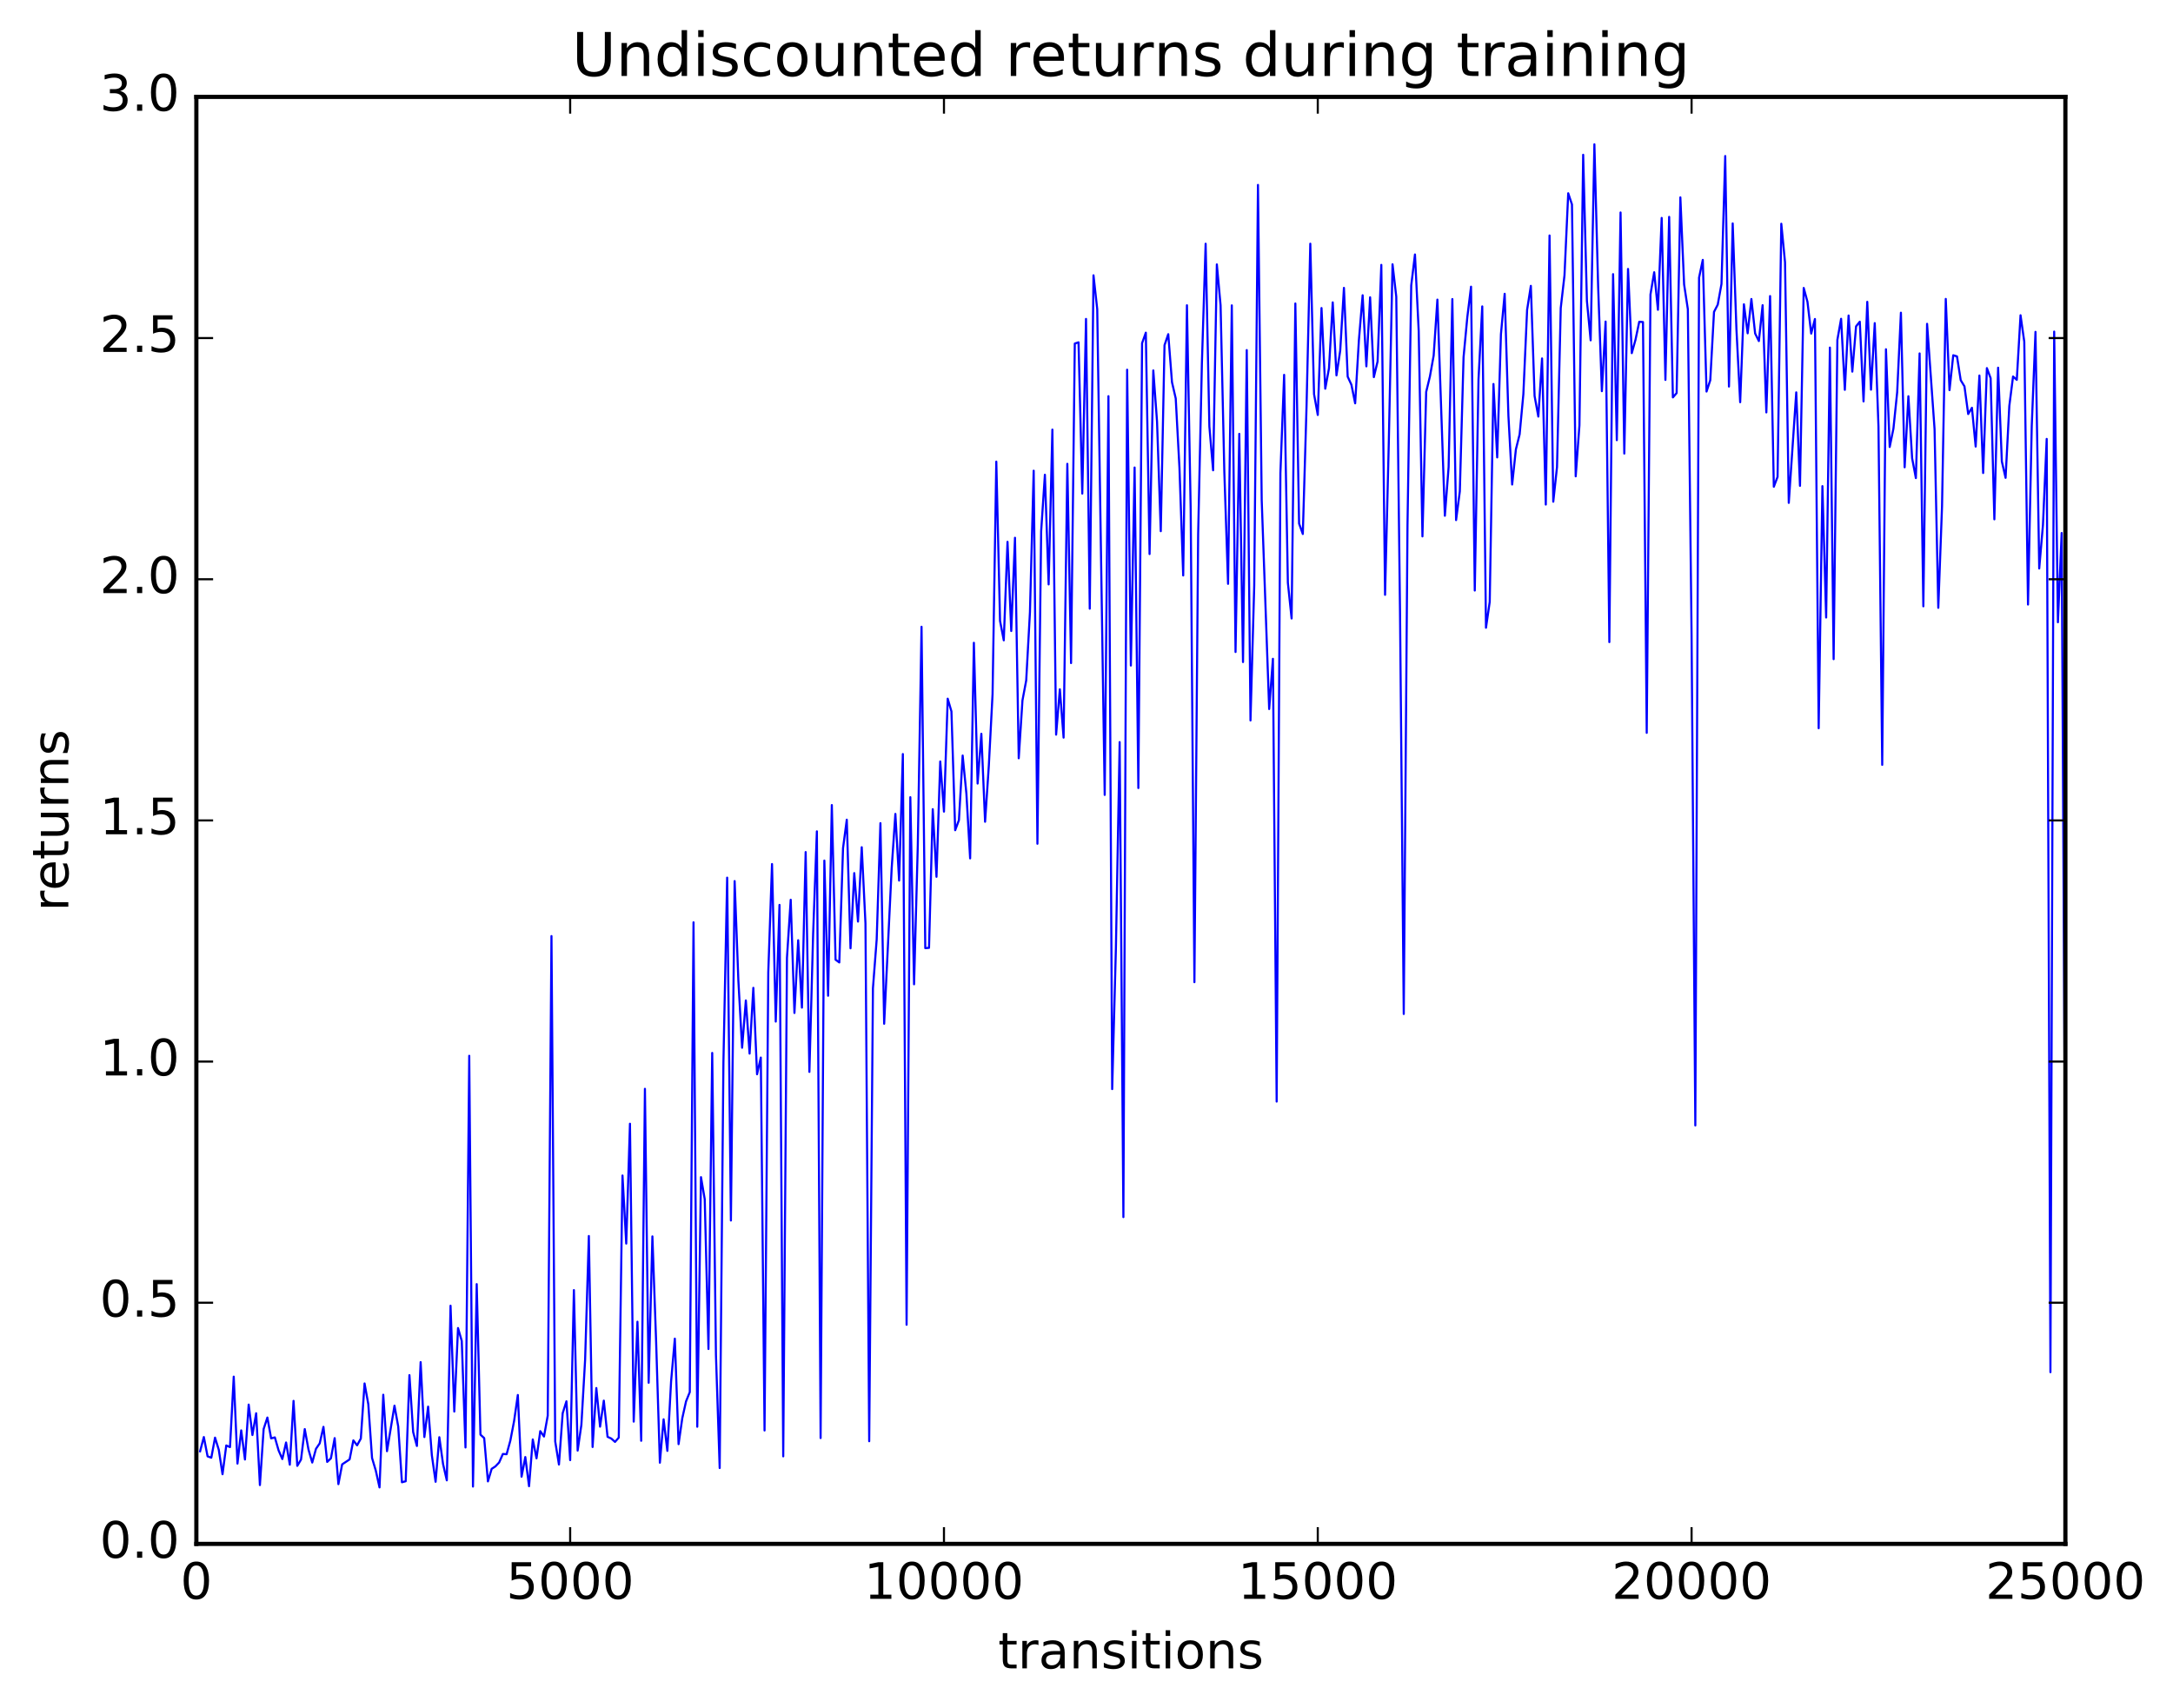 <?xml version="1.0" encoding="utf-8" standalone="no"?>
<!DOCTYPE svg PUBLIC "-//W3C//DTD SVG 1.1//EN"
  "http://www.w3.org/Graphics/SVG/1.1/DTD/svg11.dtd">
<!-- Created with matplotlib (http://matplotlib.org/) -->
<svg height="408pt" version="1.1" viewBox="0 0 519 408" width="519pt" xmlns="http://www.w3.org/2000/svg" xmlns:xlink="http://www.w3.org/1999/xlink">
 <defs>
  <style type="text/css">
*{stroke-linecap:butt;stroke-linejoin:round;stroke-miterlimit:100000;}
  </style>
 </defs>
 <g id="figure_1">
  <g id="patch_1">
   <path d="M 0 408.169 
L 519.585 408.169 
L 519.585 0 
L 0 0 
z
" style="fill:#ffffff;"/>
  </g>
  <g id="axes_1">
   <g id="patch_2">
    <path d="M 46.898 368.742 
L 493.298 368.742 
L 493.298 23.142 
L 46.898 23.142 
z
" style="fill:#ffffff;"/>
   </g>
   <g id="line2d_1">
    <path clip-path="url(#pd6bdbe5e5a)" d="M 47.79 346.627 
L 48.683 343.218 
L 49.576 347.827 
L 50.469 348.154 
L 51.361 343.358 
L 52.254 346.266 
L 53.147 352.101 
L 54.04 345.231 
L 54.933 345.619 
L 55.825 328.794 
L 56.718 349.558 
L 57.611 341.623 
L 58.504 348.583 
L 59.397 335.466 
L 60.289 342.737 
L 61.182 337.54 
L 62.075 354.691 
L 62.968 341.302 
L 63.861 338.561 
L 64.754 343.54 
L 65.646 343.304 
L 66.539 346.41 
L 67.432 348.475 
L 68.325 344.518 
L 69.218 349.824 
L 70.11 334.581 
L 71.003 350.102 
L 71.896 348.6 
L 72.789 341.319 
L 73.681 346.22 
L 74.574 349.309 
L 75.467 346.036 
L 76.36 344.721 
L 77.253 340.784 
L 78.145 349.159 
L 79.038 348.305 
L 79.931 343.478 
L 80.824 354.47 
L 81.717 349.748 
L 83.502 348.558 
L 84.395 344.014 
L 85.288 345.195 
L 86.181 343.585 
L 87.073 330.418 
L 87.966 335.378 
L 88.859 348.223 
L 89.752 351.226 
L 90.645 355.252 
L 91.537 333.118 
L 92.43 346.596 
L 94.216 335.726 
L 95.109 340.694 
L 96.001 354.022 
L 96.894 353.779 
L 97.787 328.432 
L 98.68 342.032 
L 99.573 345.353 
L 100.466 325.324 
L 101.358 343.218 
L 102.251 335.956 
L 103.144 347.571 
L 104.037 353.904 
L 104.93 343.258 
L 105.822 349.678 
L 106.715 353.565 
L 107.608 311.85 
L 108.501 337.13 
L 109.394 317.184 
L 110.286 320.263 
L 111.179 345.707 
L 112.072 252.166 
L 112.965 355.047 
L 113.858 306.693 
L 114.75 342.647 
L 115.643 343.467 
L 116.536 353.812 
L 117.429 350.817 
L 118.322 350.229 
L 119.214 349.297 
L 120.107 347.262 
L 121 347.32 
L 121.893 344.066 
L 122.785 339.404 
L 123.678 333.176 
L 124.571 352.685 
L 125.464 347.996 
L 126.357 354.964 
L 127.249 343.794 
L 128.142 348.303 
L 129.035 341.806 
L 129.928 343.094 
L 130.821 338.115 
L 131.714 223.571 
L 132.606 344.273 
L 133.499 349.784 
L 134.392 337.522 
L 135.285 334.682 
L 136.178 348.733 
L 137.07 308.119 
L 137.963 346.458 
L 138.856 340.325 
L 139.749 324.781 
L 140.642 295.202 
L 141.534 345.597 
L 142.427 331.513 
L 143.32 340.743 
L 144.213 334.521 
L 145.106 343.166 
L 145.998 343.575 
L 146.891 344.375 
L 147.784 343.364 
L 148.677 280.756 
L 149.57 297.012 
L 150.462 268.39 
L 151.355 339.536 
L 152.248 315.678 
L 153.141 344.113 
L 154.034 260.051 
L 154.926 330.251 
L 155.819 295.297 
L 156.712 320.525 
L 157.605 349.347 
L 158.498 338.985 
L 159.39 346.525 
L 160.283 329.954 
L 161.176 319.719 
L 162.069 344.916 
L 162.962 338.7 
L 163.854 334.7 
L 164.747 332.488 
L 165.64 220.286 
L 166.533 340.761 
L 167.425 281.149 
L 168.318 286.42 
L 169.211 322.188 
L 170.104 251.481 
L 170.997 323.603 
L 171.889 350.618 
L 172.782 253.67 
L 173.675 209.614 
L 174.568 291.503 
L 175.461 210.435 
L 176.353 234.22 
L 177.246 250.239 
L 178.139 238.942 
L 179.032 251.638 
L 179.925 235.934 
L 180.817 256.575 
L 181.71 252.584 
L 182.603 341.65 
L 183.496 232.232 
L 184.389 206.365 
L 185.281 243.994 
L 186.174 216.123 
L 187.067 347.83 
L 187.96 228.757 
L 188.853 214.893 
L 189.745 241.933 
L 190.638 224.564 
L 191.531 240.658 
L 192.424 203.506 
L 193.317 256.008 
L 194.209 223.054 
L 195.102 198.555 
L 195.995 343.46 
L 196.888 205.538 
L 197.781 237.823 
L 198.673 192.277 
L 199.566 229.212 
L 200.459 229.87 
L 201.352 202.56 
L 202.245 195.772 
L 203.137 226.488 
L 204.03 208.529 
L 204.923 220.108 
L 205.816 202.347 
L 206.709 220.563 
L 207.601 344.219 
L 208.494 236.033 
L 209.387 224.379 
L 210.28 196.599 
L 211.173 244.51 
L 212.958 207.553 
L 213.851 194.391 
L 214.744 210.309 
L 215.637 180.092 
L 216.53 316.404 
L 217.422 190.398 
L 218.315 235.087 
L 219.208 201.826 
L 220.101 149.693 
L 220.994 226.451 
L 221.886 226.382 
L 222.779 193.262 
L 223.672 209.412 
L 224.565 181.867 
L 225.458 193.844 
L 226.35 166.869 
L 227.243 169.912 
L 228.136 198.286 
L 229.029 195.882 
L 229.922 180.448 
L 230.814 189.534 
L 231.707 205.013 
L 232.6 153.521 
L 233.493 187.14 
L 234.386 175.252 
L 235.278 196.266 
L 236.171 182.868 
L 237.064 165.796 
L 237.957 110.254 
L 238.85 148.3 
L 239.742 152.937 
L 240.635 129.409 
L 241.528 150.704 
L 242.421 128.438 
L 243.314 181.1 
L 244.206 167.276 
L 245.099 162.519 
L 245.992 146.245 
L 246.885 112.422 
L 247.778 201.517 
L 248.67 126.892 
L 249.563 113.389 
L 250.456 139.573 
L 251.349 102.604 
L 252.242 175.462 
L 253.134 164.628 
L 254.027 176.171 
L 254.92 110.78 
L 255.813 158.369 
L 256.705 82.053 
L 257.598 81.757 
L 258.491 117.887 
L 259.384 76.171 
L 260.277 145.376 
L 261.17 65.755 
L 262.062 73.836 
L 263.848 189.853 
L 264.741 94.624 
L 265.634 260.116 
L 266.526 226.305 
L 267.419 177.238 
L 268.312 290.689 
L 269.205 88.298 
L 270.098 158.954 
L 270.99 111.659 
L 271.883 188.212 
L 272.776 81.962 
L 273.669 79.454 
L 274.562 132.326 
L 275.454 88.471 
L 276.347 100.681 
L 277.24 126.864 
L 278.133 82.442 
L 279.026 79.816 
L 279.918 91.283 
L 280.811 95.161 
L 281.704 111.761 
L 282.597 137.446 
L 283.49 72.91 
L 284.382 121.56 
L 285.275 234.583 
L 286.168 127.557 
L 287.061 86.752 
L 287.954 58.214 
L 288.846 101.855 
L 289.739 112.323 
L 290.632 63.149 
L 291.525 72.918 
L 292.418 112.651 
L 293.31 139.438 
L 294.203 72.932 
L 295.096 155.717 
L 295.989 103.621 
L 296.882 158.122 
L 297.774 83.612 
L 298.667 172.071 
L 299.56 139.848 
L 300.453 44.165 
L 301.346 119.437 
L 303.131 169.344 
L 304.024 157.345 
L 304.917 263.098 
L 305.81 113.03 
L 306.702 89.527 
L 307.595 139.177 
L 308.488 147.712 
L 309.381 72.484 
L 310.274 125.047 
L 311.166 127.535 
L 312.059 96.853 
L 312.952 58.205 
L 313.845 94.134 
L 314.738 99.109 
L 315.63 73.569 
L 316.523 92.835 
L 317.416 87.966 
L 318.309 72.221 
L 319.202 89.656 
L 320.094 83.767 
L 320.987 68.754 
L 321.88 89.953 
L 322.773 91.896 
L 323.666 96.33 
L 324.558 81.253 
L 325.451 70.516 
L 326.344 87.497 
L 327.237 71.006 
L 328.13 90.072 
L 329.022 86.334 
L 329.915 63.265 
L 330.808 142.064 
L 331.701 105.65 
L 332.594 63.121 
L 333.486 70.858 
L 334.379 146.022 
L 335.272 242.177 
L 336.165 125.471 
L 337.058 68.175 
L 337.95 60.777 
L 338.843 79.035 
L 339.736 128.11 
L 340.629 93.606 
L 341.522 89.906 
L 342.414 84.939 
L 343.307 71.558 
L 345.093 123.181 
L 345.986 111.563 
L 346.878 71.426 
L 347.771 124.216 
L 348.664 117.351 
L 349.557 85.304 
L 350.45 75.792 
L 351.342 68.471 
L 352.235 141.038 
L 353.128 90.59 
L 354.021 73.179 
L 354.913 149.928 
L 355.806 143.741 
L 356.699 91.711 
L 357.592 109.247 
L 358.485 79.805 
L 359.377 70.169 
L 360.27 99.312 
L 361.163 115.717 
L 362.056 107.324 
L 362.949 103.737 
L 363.841 94.138 
L 364.734 74.011 
L 365.627 68.273 
L 366.52 94.571 
L 367.413 99.492 
L 368.305 85.608 
L 369.198 120.504 
L 370.091 56.243 
L 370.984 119.827 
L 371.877 111.536 
L 372.769 73.563 
L 373.662 65.774 
L 374.555 46.159 
L 375.448 48.83 
L 376.341 113.766 
L 377.233 101.569 
L 378.126 36.968 
L 379.019 71.879 
L 379.912 81.28 
L 380.805 34.465 
L 381.697 68.319 
L 382.59 93.425 
L 383.483 76.8 
L 384.376 153.356 
L 385.269 65.48 
L 386.161 105.127 
L 387.054 50.748 
L 387.947 108.327 
L 388.84 64.235 
L 389.733 84.344 
L 390.625 81.133 
L 391.518 76.847 
L 392.411 76.918 
L 393.304 175.026 
L 394.197 70.349 
L 395.089 65.023 
L 395.982 73.992 
L 396.875 52.048 
L 397.768 90.736 
L 398.661 51.798 
L 399.553 94.911 
L 400.446 93.878 
L 401.339 47.14 
L 402.232 67.928 
L 403.125 73.851 
L 404.017 151.681 
L 404.91 268.797 
L 405.803 66.313 
L 406.696 62.067 
L 407.589 93.514 
L 408.481 90.808 
L 409.374 74.493 
L 410.267 72.761 
L 411.16 67.829 
L 412.053 37.267 
L 412.945 92.323 
L 413.838 53.359 
L 414.731 78.622 
L 415.624 96.063 
L 416.517 72.676 
L 417.409 79.604 
L 418.302 71.413 
L 419.195 79.645 
L 420.088 81.457 
L 420.981 72.892 
L 421.873 98.497 
L 422.766 70.713 
L 423.659 116.253 
L 424.552 113.897 
L 425.445 53.44 
L 426.337 62.643 
L 427.23 120.102 
L 429.016 93.71 
L 429.909 116.038 
L 430.801 68.772 
L 431.694 72.071 
L 432.587 79.672 
L 433.48 76.187 
L 434.373 173.928 
L 435.265 116.104 
L 436.158 147.481 
L 437.051 83.014 
L 437.944 157.429 
L 438.837 81.181 
L 439.729 76.139 
L 440.622 93.105 
L 441.515 75.357 
L 442.408 88.758 
L 443.301 77.948 
L 444.193 76.834 
L 445.086 95.874 
L 445.979 72.086 
L 446.872 93.07 
L 447.765 77.175 
L 448.658 101.943 
L 449.55 182.674 
L 450.443 83.416 
L 451.336 106.757 
L 452.229 102.359 
L 453.122 93.688 
L 454.014 74.684 
L 454.907 111.607 
L 455.8 94.637 
L 456.693 109.456 
L 457.586 114.183 
L 458.478 84.411 
L 459.371 144.81 
L 460.264 77.343 
L 462.05 102.479 
L 462.942 145.17 
L 463.835 120.955 
L 464.728 71.393 
L 465.621 93.185 
L 466.514 84.848 
L 467.406 85.117 
L 468.299 90.809 
L 469.192 92.274 
L 470.085 98.887 
L 470.978 97.389 
L 471.87 106.657 
L 472.763 89.69 
L 473.656 112.972 
L 474.549 87.918 
L 475.442 90.324 
L 476.334 124.031 
L 477.227 87.82 
L 478.12 110.206 
L 479.013 114.12 
L 479.906 96.944 
L 480.798 89.921 
L 481.691 90.721 
L 482.584 75.293 
L 483.477 81.612 
L 484.37 144.383 
L 485.262 101.789 
L 486.155 79.263 
L 487.048 135.778 
L 487.941 125.377 
L 488.834 104.827 
L 489.726 327.731 
L 490.619 79.202 
L 491.512 148.618 
L 492.405 127.301 
L 493.298 289.53 
L 493.298 289.53 
" style="fill:none;stroke:#0000ff;stroke-linecap:square;stroke-width:0.5;"/>
   </g>
   <g id="line2d_2">
    <path clip-path="url(#pd6bdbe5e5a)" d="M 493.298 368.742 
L 493.298 23.142 
" style="fill:none;stroke:#008000;stroke-dasharray:1,3;stroke-dashoffset:0.0;stroke-width:0.5;"/>
   </g>
   <g id="patch_3">
    <path d="M 46.898 368.742 
L 46.898 23.142 
" style="fill:none;stroke:#000000;stroke-linecap:square;stroke-linejoin:miter;"/>
   </g>
   <g id="patch_4">
    <path d="M 46.898 368.742 
L 493.298 368.742 
" style="fill:none;stroke:#000000;stroke-linecap:square;stroke-linejoin:miter;"/>
   </g>
   <g id="patch_5">
    <path d="M 493.298 368.742 
L 493.298 23.142 
" style="fill:none;stroke:#000000;stroke-linecap:square;stroke-linejoin:miter;"/>
   </g>
   <g id="patch_6">
    <path d="M 46.898 23.142 
L 493.298 23.142 
" style="fill:none;stroke:#000000;stroke-linecap:square;stroke-linejoin:miter;"/>
   </g>
   <g id="matplotlib.axis_1">
    <g id="xtick_1">
     <g id="line2d_3">
      <defs>
       <path d="M 0 0 
L 0 -4 
" id="m6033187cb8" style="stroke:#000000;stroke-width:0.5;"/>
      </defs>
      <g>
       <use style="stroke:#000000;stroke-width:0.5;" x="46.898" xlink:href="#m6033187cb8" y="368.742"/>
      </g>
     </g>
     <g id="line2d_4">
      <defs>
       <path d="M 0 0 
L 0 4 
" id="m781b84dacc" style="stroke:#000000;stroke-width:0.5;"/>
      </defs>
      <g>
       <use style="stroke:#000000;stroke-width:0.5;" x="46.898" xlink:href="#m781b84dacc" y="23.142"/>
      </g>
     </g>
     <g id="text_1">
      <!-- 0 -->
      <defs>
       <path d="M 31.781 66.406 
Q 24.172 66.406 20.328 58.906 
Q 16.5 51.422 16.5 36.375 
Q 16.5 21.391 20.328 13.891 
Q 24.172 6.391 31.781 6.391 
Q 39.453 6.391 43.281 13.891 
Q 47.125 21.391 47.125 36.375 
Q 47.125 51.422 43.281 58.906 
Q 39.453 66.406 31.781 66.406 
M 31.781 74.219 
Q 44.047 74.219 50.516 64.516 
Q 56.984 54.828 56.984 36.375 
Q 56.984 17.969 50.516 8.266 
Q 44.047 -1.422 31.781 -1.422 
Q 19.531 -1.422 13.062 8.266 
Q 6.594 17.969 6.594 36.375 
Q 6.594 54.828 13.062 64.516 
Q 19.531 74.219 31.781 74.219 
" id="BitstreamVeraSans-Roman-30"/>
      </defs>
      <g transform="translate(43.08 381.86)scale(0.12 -0.12)">
       <use xlink:href="#BitstreamVeraSans-Roman-30"/>
      </g>
     </g>
    </g>
    <g id="xtick_2">
     <g id="line2d_5">
      <g>
       <use style="stroke:#000000;stroke-width:0.5;" x="136.178" xlink:href="#m6033187cb8" y="368.742"/>
      </g>
     </g>
     <g id="line2d_6">
      <g>
       <use style="stroke:#000000;stroke-width:0.5;" x="136.178" xlink:href="#m781b84dacc" y="23.142"/>
      </g>
     </g>
     <g id="text_2">
      <!-- 5000 -->
      <defs>
       <path d="M 10.797 72.906 
L 49.516 72.906 
L 49.516 64.594 
L 19.828 64.594 
L 19.828 46.734 
Q 21.969 47.469 24.109 47.828 
Q 26.266 48.188 28.422 48.188 
Q 40.625 48.188 47.75 41.5 
Q 54.891 34.812 54.891 23.391 
Q 54.891 11.625 47.562 5.094 
Q 40.234 -1.422 26.906 -1.422 
Q 22.312 -1.422 17.547 -0.641 
Q 12.797 0.141 7.719 1.703 
L 7.719 11.625 
Q 12.109 9.234 16.797 8.062 
Q 21.484 6.891 26.703 6.891 
Q 35.156 6.891 40.078 11.328 
Q 45.016 15.766 45.016 23.391 
Q 45.016 31 40.078 35.438 
Q 35.156 39.891 26.703 39.891 
Q 22.75 39.891 18.812 39.016 
Q 14.891 38.141 10.797 36.281 
z
" id="BitstreamVeraSans-Roman-35"/>
      </defs>
      <g transform="translate(120.907 381.86)scale(0.12 -0.12)">
       <use xlink:href="#BitstreamVeraSans-Roman-35"/>
       <use x="63.623" xlink:href="#BitstreamVeraSans-Roman-30"/>
       <use x="127.246" xlink:href="#BitstreamVeraSans-Roman-30"/>
       <use x="190.869" xlink:href="#BitstreamVeraSans-Roman-30"/>
      </g>
     </g>
    </g>
    <g id="xtick_3">
     <g id="line2d_7">
      <g>
       <use style="stroke:#000000;stroke-width:0.5;" x="225.458" xlink:href="#m6033187cb8" y="368.742"/>
      </g>
     </g>
     <g id="line2d_8">
      <g>
       <use style="stroke:#000000;stroke-width:0.5;" x="225.458" xlink:href="#m781b84dacc" y="23.142"/>
      </g>
     </g>
     <g id="text_3">
      <!-- 10000 -->
      <defs>
       <path d="M 12.406 8.297 
L 28.516 8.297 
L 28.516 63.922 
L 10.984 60.406 
L 10.984 69.391 
L 28.422 72.906 
L 38.281 72.906 
L 38.281 8.297 
L 54.391 8.297 
L 54.391 0 
L 12.406 0 
z
" id="BitstreamVeraSans-Roman-31"/>
      </defs>
      <g transform="translate(206.37 381.86)scale(0.12 -0.12)">
       <use xlink:href="#BitstreamVeraSans-Roman-31"/>
       <use x="63.623" xlink:href="#BitstreamVeraSans-Roman-30"/>
       <use x="127.246" xlink:href="#BitstreamVeraSans-Roman-30"/>
       <use x="190.869" xlink:href="#BitstreamVeraSans-Roman-30"/>
       <use x="254.492" xlink:href="#BitstreamVeraSans-Roman-30"/>
      </g>
     </g>
    </g>
    <g id="xtick_4">
     <g id="line2d_9">
      <g>
       <use style="stroke:#000000;stroke-width:0.5;" x="314.738" xlink:href="#m6033187cb8" y="368.742"/>
      </g>
     </g>
     <g id="line2d_10">
      <g>
       <use style="stroke:#000000;stroke-width:0.5;" x="314.738" xlink:href="#m781b84dacc" y="23.142"/>
      </g>
     </g>
     <g id="text_4">
      <!-- 15000 -->
      <g transform="translate(295.65 381.86)scale(0.12 -0.12)">
       <use xlink:href="#BitstreamVeraSans-Roman-31"/>
       <use x="63.623" xlink:href="#BitstreamVeraSans-Roman-35"/>
       <use x="127.246" xlink:href="#BitstreamVeraSans-Roman-30"/>
       <use x="190.869" xlink:href="#BitstreamVeraSans-Roman-30"/>
       <use x="254.492" xlink:href="#BitstreamVeraSans-Roman-30"/>
      </g>
     </g>
    </g>
    <g id="xtick_5">
     <g id="line2d_11">
      <g>
       <use style="stroke:#000000;stroke-width:0.5;" x="404.017" xlink:href="#m6033187cb8" y="368.742"/>
      </g>
     </g>
     <g id="line2d_12">
      <g>
       <use style="stroke:#000000;stroke-width:0.5;" x="404.017" xlink:href="#m781b84dacc" y="23.142"/>
      </g>
     </g>
     <g id="text_5">
      <!-- 20000 -->
      <defs>
       <path d="M 19.188 8.297 
L 53.609 8.297 
L 53.609 0 
L 7.328 0 
L 7.328 8.297 
Q 12.938 14.109 22.625 23.891 
Q 32.328 33.688 34.812 36.531 
Q 39.547 41.844 41.422 45.531 
Q 43.312 49.219 43.312 52.781 
Q 43.312 58.594 39.234 62.25 
Q 35.156 65.922 28.609 65.922 
Q 23.969 65.922 18.812 64.312 
Q 13.672 62.703 7.812 59.422 
L 7.812 69.391 
Q 13.766 71.781 18.938 73 
Q 24.125 74.219 28.422 74.219 
Q 39.75 74.219 46.484 68.547 
Q 53.219 62.891 53.219 53.422 
Q 53.219 48.922 51.531 44.891 
Q 49.859 40.875 45.406 35.406 
Q 44.188 33.984 37.641 27.219 
Q 31.109 20.453 19.188 8.297 
" id="BitstreamVeraSans-Roman-32"/>
      </defs>
      <g transform="translate(384.93 381.86)scale(0.12 -0.12)">
       <use xlink:href="#BitstreamVeraSans-Roman-32"/>
       <use x="63.623" xlink:href="#BitstreamVeraSans-Roman-30"/>
       <use x="127.246" xlink:href="#BitstreamVeraSans-Roman-30"/>
       <use x="190.869" xlink:href="#BitstreamVeraSans-Roman-30"/>
       <use x="254.492" xlink:href="#BitstreamVeraSans-Roman-30"/>
      </g>
     </g>
    </g>
    <g id="xtick_6">
     <g id="line2d_13">
      <g>
       <use style="stroke:#000000;stroke-width:0.5;" x="493.298" xlink:href="#m6033187cb8" y="368.742"/>
      </g>
     </g>
     <g id="line2d_14">
      <g>
       <use style="stroke:#000000;stroke-width:0.5;" x="493.298" xlink:href="#m781b84dacc" y="23.142"/>
      </g>
     </g>
     <g id="text_6">
      <!-- 25000 -->
      <g transform="translate(474.21 381.86)scale(0.12 -0.12)">
       <use xlink:href="#BitstreamVeraSans-Roman-32"/>
       <use x="63.623" xlink:href="#BitstreamVeraSans-Roman-35"/>
       <use x="127.246" xlink:href="#BitstreamVeraSans-Roman-30"/>
       <use x="190.869" xlink:href="#BitstreamVeraSans-Roman-30"/>
       <use x="254.492" xlink:href="#BitstreamVeraSans-Roman-30"/>
      </g>
     </g>
    </g>
    <g id="text_7">
     <!-- transitions -->
     <defs>
      <path d="M 54.891 33.016 
L 54.891 0 
L 45.906 0 
L 45.906 32.719 
Q 45.906 40.484 42.875 44.328 
Q 39.844 48.188 33.797 48.188 
Q 26.516 48.188 22.312 43.547 
Q 18.109 38.922 18.109 30.906 
L 18.109 0 
L 9.078 0 
L 9.078 54.688 
L 18.109 54.688 
L 18.109 46.188 
Q 21.344 51.125 25.703 53.562 
Q 30.078 56 35.797 56 
Q 45.219 56 50.047 50.172 
Q 54.891 44.344 54.891 33.016 
" id="BitstreamVeraSans-Roman-6e"/>
      <path d="M 44.281 53.078 
L 44.281 44.578 
Q 40.484 46.531 36.375 47.5 
Q 32.281 48.484 27.875 48.484 
Q 21.188 48.484 17.844 46.438 
Q 14.5 44.391 14.5 40.281 
Q 14.5 37.156 16.891 35.375 
Q 19.281 33.594 26.516 31.984 
L 29.594 31.297 
Q 39.156 29.25 43.188 25.516 
Q 47.219 21.781 47.219 15.094 
Q 47.219 7.469 41.188 3.016 
Q 35.156 -1.422 24.609 -1.422 
Q 20.219 -1.422 15.453 -0.562 
Q 10.688 0.297 5.422 2 
L 5.422 11.281 
Q 10.406 8.688 15.234 7.391 
Q 20.062 6.109 24.812 6.109 
Q 31.156 6.109 34.562 8.281 
Q 37.984 10.453 37.984 14.406 
Q 37.984 18.062 35.516 20.016 
Q 33.062 21.969 24.703 23.781 
L 21.578 24.516 
Q 13.234 26.266 9.516 29.906 
Q 5.812 33.547 5.812 39.891 
Q 5.812 47.609 11.281 51.797 
Q 16.75 56 26.812 56 
Q 31.781 56 36.172 55.266 
Q 40.578 54.547 44.281 53.078 
" id="BitstreamVeraSans-Roman-73"/>
      <path d="M 9.422 54.688 
L 18.406 54.688 
L 18.406 0 
L 9.422 0 
z
M 9.422 75.984 
L 18.406 75.984 
L 18.406 64.594 
L 9.422 64.594 
z
" id="BitstreamVeraSans-Roman-69"/>
      <path d="M 18.312 70.219 
L 18.312 54.688 
L 36.812 54.688 
L 36.812 47.703 
L 18.312 47.703 
L 18.312 18.016 
Q 18.312 11.328 20.141 9.422 
Q 21.969 7.516 27.594 7.516 
L 36.812 7.516 
L 36.812 0 
L 27.594 0 
Q 17.188 0 13.234 3.875 
Q 9.281 7.766 9.281 18.016 
L 9.281 47.703 
L 2.688 47.703 
L 2.688 54.688 
L 9.281 54.688 
L 9.281 70.219 
z
" id="BitstreamVeraSans-Roman-74"/>
      <path d="M 41.109 46.297 
Q 39.594 47.172 37.812 47.578 
Q 36.031 48 33.891 48 
Q 26.266 48 22.188 43.047 
Q 18.109 38.094 18.109 28.812 
L 18.109 0 
L 9.078 0 
L 9.078 54.688 
L 18.109 54.688 
L 18.109 46.188 
Q 20.953 51.172 25.484 53.578 
Q 30.031 56 36.531 56 
Q 37.453 56 38.578 55.875 
Q 39.703 55.766 41.062 55.516 
z
" id="BitstreamVeraSans-Roman-72"/>
      <path d="M 30.609 48.391 
Q 23.391 48.391 19.188 42.75 
Q 14.984 37.109 14.984 27.297 
Q 14.984 17.484 19.156 11.844 
Q 23.344 6.203 30.609 6.203 
Q 37.797 6.203 41.984 11.859 
Q 46.188 17.531 46.188 27.297 
Q 46.188 37.016 41.984 42.703 
Q 37.797 48.391 30.609 48.391 
M 30.609 56 
Q 42.328 56 49.016 48.375 
Q 55.719 40.766 55.719 27.297 
Q 55.719 13.875 49.016 6.219 
Q 42.328 -1.422 30.609 -1.422 
Q 18.844 -1.422 12.172 6.219 
Q 5.516 13.875 5.516 27.297 
Q 5.516 40.766 12.172 48.375 
Q 18.844 56 30.609 56 
" id="BitstreamVeraSans-Roman-6f"/>
      <path d="M 34.281 27.484 
Q 23.391 27.484 19.188 25 
Q 14.984 22.516 14.984 16.5 
Q 14.984 11.719 18.141 8.906 
Q 21.297 6.109 26.703 6.109 
Q 34.188 6.109 38.703 11.406 
Q 43.219 16.703 43.219 25.484 
L 43.219 27.484 
z
M 52.203 31.203 
L 52.203 0 
L 43.219 0 
L 43.219 8.297 
Q 40.141 3.328 35.547 0.953 
Q 30.953 -1.422 24.312 -1.422 
Q 15.922 -1.422 10.953 3.297 
Q 6 8.016 6 15.922 
Q 6 25.141 12.172 29.828 
Q 18.359 34.516 30.609 34.516 
L 43.219 34.516 
L 43.219 35.406 
Q 43.219 41.609 39.141 45 
Q 35.062 48.391 27.688 48.391 
Q 23 48.391 18.547 47.266 
Q 14.109 46.141 10.016 43.891 
L 10.016 52.203 
Q 14.938 54.109 19.578 55.047 
Q 24.219 56 28.609 56 
Q 40.484 56 46.344 49.844 
Q 52.203 43.703 52.203 31.203 
" id="BitstreamVeraSans-Roman-61"/>
     </defs>
     <g transform="translate(238.388 398.474)scale(0.12 -0.12)">
      <use xlink:href="#BitstreamVeraSans-Roman-74"/>
      <use x="39.209" xlink:href="#BitstreamVeraSans-Roman-72"/>
      <use x="80.322" xlink:href="#BitstreamVeraSans-Roman-61"/>
      <use x="141.602" xlink:href="#BitstreamVeraSans-Roman-6e"/>
      <use x="204.98" xlink:href="#BitstreamVeraSans-Roman-73"/>
      <use x="257.08" xlink:href="#BitstreamVeraSans-Roman-69"/>
      <use x="284.863" xlink:href="#BitstreamVeraSans-Roman-74"/>
      <use x="324.072" xlink:href="#BitstreamVeraSans-Roman-69"/>
      <use x="351.855" xlink:href="#BitstreamVeraSans-Roman-6f"/>
      <use x="413.037" xlink:href="#BitstreamVeraSans-Roman-6e"/>
      <use x="476.416" xlink:href="#BitstreamVeraSans-Roman-73"/>
     </g>
    </g>
   </g>
   <g id="matplotlib.axis_2">
    <g id="ytick_1">
     <g id="line2d_15">
      <defs>
       <path d="M 0 0 
L 4 0 
" id="m0b824d6e6c" style="stroke:#000000;stroke-width:0.5;"/>
      </defs>
      <g>
       <use style="stroke:#000000;stroke-width:0.5;" x="46.898" xlink:href="#m0b824d6e6c" y="368.742"/>
      </g>
     </g>
     <g id="line2d_16">
      <defs>
       <path d="M 0 0 
L -4 0 
" id="me711187467" style="stroke:#000000;stroke-width:0.5;"/>
      </defs>
      <g>
       <use style="stroke:#000000;stroke-width:0.5;" x="493.298" xlink:href="#me711187467" y="368.742"/>
      </g>
     </g>
     <g id="text_8">
      <!-- 0.0 -->
      <defs>
       <path d="M 10.688 12.406 
L 21 12.406 
L 21 0 
L 10.688 0 
z
" id="BitstreamVeraSans-Roman-2e"/>
      </defs>
      <g transform="translate(23.814 372.053)scale(0.12 -0.12)">
       <use xlink:href="#BitstreamVeraSans-Roman-30"/>
       <use x="63.623" xlink:href="#BitstreamVeraSans-Roman-2e"/>
       <use x="95.41" xlink:href="#BitstreamVeraSans-Roman-30"/>
      </g>
     </g>
    </g>
    <g id="ytick_2">
     <g id="line2d_17">
      <g>
       <use style="stroke:#000000;stroke-width:0.5;" x="46.898" xlink:href="#m0b824d6e6c" y="311.142"/>
      </g>
     </g>
     <g id="line2d_18">
      <g>
       <use style="stroke:#000000;stroke-width:0.5;" x="493.298" xlink:href="#me711187467" y="311.142"/>
      </g>
     </g>
     <g id="text_9">
      <!-- 0.5 -->
      <g transform="translate(23.814 314.453)scale(0.12 -0.12)">
       <use xlink:href="#BitstreamVeraSans-Roman-30"/>
       <use x="63.623" xlink:href="#BitstreamVeraSans-Roman-2e"/>
       <use x="95.41" xlink:href="#BitstreamVeraSans-Roman-35"/>
      </g>
     </g>
    </g>
    <g id="ytick_3">
     <g id="line2d_19">
      <g>
       <use style="stroke:#000000;stroke-width:0.5;" x="46.898" xlink:href="#m0b824d6e6c" y="253.542"/>
      </g>
     </g>
     <g id="line2d_20">
      <g>
       <use style="stroke:#000000;stroke-width:0.5;" x="493.298" xlink:href="#me711187467" y="253.542"/>
      </g>
     </g>
     <g id="text_10">
      <!-- 1.0 -->
      <g transform="translate(23.814 256.853)scale(0.12 -0.12)">
       <use xlink:href="#BitstreamVeraSans-Roman-31"/>
       <use x="63.623" xlink:href="#BitstreamVeraSans-Roman-2e"/>
       <use x="95.41" xlink:href="#BitstreamVeraSans-Roman-30"/>
      </g>
     </g>
    </g>
    <g id="ytick_4">
     <g id="line2d_21">
      <g>
       <use style="stroke:#000000;stroke-width:0.5;" x="46.898" xlink:href="#m0b824d6e6c" y="195.942"/>
      </g>
     </g>
     <g id="line2d_22">
      <g>
       <use style="stroke:#000000;stroke-width:0.5;" x="493.298" xlink:href="#me711187467" y="195.942"/>
      </g>
     </g>
     <g id="text_11">
      <!-- 1.5 -->
      <g transform="translate(23.814 199.253)scale(0.12 -0.12)">
       <use xlink:href="#BitstreamVeraSans-Roman-31"/>
       <use x="63.623" xlink:href="#BitstreamVeraSans-Roman-2e"/>
       <use x="95.41" xlink:href="#BitstreamVeraSans-Roman-35"/>
      </g>
     </g>
    </g>
    <g id="ytick_5">
     <g id="line2d_23">
      <g>
       <use style="stroke:#000000;stroke-width:0.5;" x="46.898" xlink:href="#m0b824d6e6c" y="138.342"/>
      </g>
     </g>
     <g id="line2d_24">
      <g>
       <use style="stroke:#000000;stroke-width:0.5;" x="493.298" xlink:href="#me711187467" y="138.342"/>
      </g>
     </g>
     <g id="text_12">
      <!-- 2.0 -->
      <g transform="translate(23.814 141.653)scale(0.12 -0.12)">
       <use xlink:href="#BitstreamVeraSans-Roman-32"/>
       <use x="63.623" xlink:href="#BitstreamVeraSans-Roman-2e"/>
       <use x="95.41" xlink:href="#BitstreamVeraSans-Roman-30"/>
      </g>
     </g>
    </g>
    <g id="ytick_6">
     <g id="line2d_25">
      <g>
       <use style="stroke:#000000;stroke-width:0.5;" x="46.898" xlink:href="#m0b824d6e6c" y="80.742"/>
      </g>
     </g>
     <g id="line2d_26">
      <g>
       <use style="stroke:#000000;stroke-width:0.5;" x="493.298" xlink:href="#me711187467" y="80.742"/>
      </g>
     </g>
     <g id="text_13">
      <!-- 2.5 -->
      <g transform="translate(23.814 84.053)scale(0.12 -0.12)">
       <use xlink:href="#BitstreamVeraSans-Roman-32"/>
       <use x="63.623" xlink:href="#BitstreamVeraSans-Roman-2e"/>
       <use x="95.41" xlink:href="#BitstreamVeraSans-Roman-35"/>
      </g>
     </g>
    </g>
    <g id="ytick_7">
     <g id="line2d_27">
      <g>
       <use style="stroke:#000000;stroke-width:0.5;" x="46.898" xlink:href="#m0b824d6e6c" y="23.142"/>
      </g>
     </g>
     <g id="line2d_28">
      <g>
       <use style="stroke:#000000;stroke-width:0.5;" x="493.298" xlink:href="#me711187467" y="23.142"/>
      </g>
     </g>
     <g id="text_14">
      <!-- 3.0 -->
      <defs>
       <path d="M 40.578 39.312 
Q 47.656 37.797 51.625 33 
Q 55.609 28.219 55.609 21.188 
Q 55.609 10.406 48.188 4.484 
Q 40.766 -1.422 27.094 -1.422 
Q 22.516 -1.422 17.656 -0.516 
Q 12.797 0.391 7.625 2.203 
L 7.625 11.719 
Q 11.719 9.328 16.594 8.109 
Q 21.484 6.891 26.812 6.891 
Q 36.078 6.891 40.938 10.547 
Q 45.797 14.203 45.797 21.188 
Q 45.797 27.641 41.281 31.266 
Q 36.766 34.906 28.719 34.906 
L 20.219 34.906 
L 20.219 43.016 
L 29.109 43.016 
Q 36.375 43.016 40.234 45.922 
Q 44.094 48.828 44.094 54.297 
Q 44.094 59.906 40.109 62.906 
Q 36.141 65.922 28.719 65.922 
Q 24.656 65.922 20.016 65.031 
Q 15.375 64.156 9.812 62.312 
L 9.812 71.094 
Q 15.438 72.656 20.344 73.438 
Q 25.25 74.219 29.594 74.219 
Q 40.828 74.219 47.359 69.109 
Q 53.906 64.016 53.906 55.328 
Q 53.906 49.266 50.438 45.094 
Q 46.969 40.922 40.578 39.312 
" id="BitstreamVeraSans-Roman-33"/>
      </defs>
      <g transform="translate(23.814 26.453)scale(0.12 -0.12)">
       <use xlink:href="#BitstreamVeraSans-Roman-33"/>
       <use x="63.623" xlink:href="#BitstreamVeraSans-Roman-2e"/>
       <use x="95.41" xlink:href="#BitstreamVeraSans-Roman-30"/>
      </g>
     </g>
    </g>
    <g id="text_15">
     <!-- returns -->
     <defs>
      <path d="M 8.5 21.578 
L 8.5 54.688 
L 17.484 54.688 
L 17.484 21.922 
Q 17.484 14.156 20.5 10.266 
Q 23.531 6.391 29.594 6.391 
Q 36.859 6.391 41.078 11.031 
Q 45.312 15.672 45.312 23.688 
L 45.312 54.688 
L 54.297 54.688 
L 54.297 0 
L 45.312 0 
L 45.312 8.406 
Q 42.047 3.422 37.719 1 
Q 33.406 -1.422 27.688 -1.422 
Q 18.266 -1.422 13.375 4.438 
Q 8.5 10.297 8.5 21.578 
" id="BitstreamVeraSans-Roman-75"/>
      <path d="M 56.203 29.594 
L 56.203 25.203 
L 14.891 25.203 
Q 15.484 15.922 20.484 11.062 
Q 25.484 6.203 34.422 6.203 
Q 39.594 6.203 44.453 7.469 
Q 49.312 8.734 54.109 11.281 
L 54.109 2.781 
Q 49.266 0.734 44.188 -0.344 
Q 39.109 -1.422 33.891 -1.422 
Q 20.797 -1.422 13.156 6.188 
Q 5.516 13.812 5.516 26.812 
Q 5.516 40.234 12.766 48.109 
Q 20.016 56 32.328 56 
Q 43.359 56 49.781 48.891 
Q 56.203 41.797 56.203 29.594 
M 47.219 32.234 
Q 47.125 39.594 43.094 43.984 
Q 39.062 48.391 32.422 48.391 
Q 24.906 48.391 20.391 44.141 
Q 15.875 39.891 15.188 32.172 
z
" id="BitstreamVeraSans-Roman-65"/>
     </defs>
     <g transform="translate(16.318 217.647)rotate(-90.0)scale(0.12 -0.12)">
      <use xlink:href="#BitstreamVeraSans-Roman-72"/>
      <use x="41.082" xlink:href="#BitstreamVeraSans-Roman-65"/>
      <use x="102.605" xlink:href="#BitstreamVeraSans-Roman-74"/>
      <use x="141.814" xlink:href="#BitstreamVeraSans-Roman-75"/>
      <use x="205.193" xlink:href="#BitstreamVeraSans-Roman-72"/>
      <use x="246.291" xlink:href="#BitstreamVeraSans-Roman-6e"/>
      <use x="309.67" xlink:href="#BitstreamVeraSans-Roman-73"/>
     </g>
    </g>
   </g>
   <g id="text_16">
    <!-- Undiscounted returns during training -->
    <defs>
     <path d="M 48.781 52.594 
L 48.781 44.188 
Q 44.969 46.297 41.141 47.344 
Q 37.312 48.391 33.406 48.391 
Q 24.656 48.391 19.812 42.844 
Q 14.984 37.312 14.984 27.297 
Q 14.984 17.281 19.812 11.734 
Q 24.656 6.203 33.406 6.203 
Q 37.312 6.203 41.141 7.25 
Q 44.969 8.297 48.781 10.406 
L 48.781 2.094 
Q 45.016 0.344 40.984 -0.531 
Q 36.969 -1.422 32.422 -1.422 
Q 20.062 -1.422 12.781 6.344 
Q 5.516 14.109 5.516 27.297 
Q 5.516 40.672 12.859 48.328 
Q 20.219 56 33.016 56 
Q 37.156 56 41.109 55.141 
Q 45.062 54.297 48.781 52.594 
" id="BitstreamVeraSans-Roman-63"/>
     <path id="BitstreamVeraSans-Roman-20"/>
     <path d="M 45.406 46.391 
L 45.406 75.984 
L 54.391 75.984 
L 54.391 0 
L 45.406 0 
L 45.406 8.203 
Q 42.578 3.328 38.25 0.953 
Q 33.938 -1.422 27.875 -1.422 
Q 17.969 -1.422 11.734 6.484 
Q 5.516 14.406 5.516 27.297 
Q 5.516 40.188 11.734 48.094 
Q 17.969 56 27.875 56 
Q 33.938 56 38.25 53.625 
Q 42.578 51.266 45.406 46.391 
M 14.797 27.297 
Q 14.797 17.391 18.875 11.75 
Q 22.953 6.109 30.078 6.109 
Q 37.203 6.109 41.297 11.75 
Q 45.406 17.391 45.406 27.297 
Q 45.406 37.203 41.297 42.844 
Q 37.203 48.484 30.078 48.484 
Q 22.953 48.484 18.875 42.844 
Q 14.797 37.203 14.797 27.297 
" id="BitstreamVeraSans-Roman-64"/>
     <path d="M 8.688 72.906 
L 18.609 72.906 
L 18.609 28.609 
Q 18.609 16.891 22.844 11.734 
Q 27.094 6.594 36.625 6.594 
Q 46.094 6.594 50.344 11.734 
Q 54.594 16.891 54.594 28.609 
L 54.594 72.906 
L 64.5 72.906 
L 64.5 27.391 
Q 64.5 13.141 57.438 5.859 
Q 50.391 -1.422 36.625 -1.422 
Q 22.797 -1.422 15.734 5.859 
Q 8.688 13.141 8.688 27.391 
z
" id="BitstreamVeraSans-Roman-55"/>
     <path d="M 45.406 27.984 
Q 45.406 37.75 41.375 43.109 
Q 37.359 48.484 30.078 48.484 
Q 22.859 48.484 18.828 43.109 
Q 14.797 37.75 14.797 27.984 
Q 14.797 18.266 18.828 12.891 
Q 22.859 7.516 30.078 7.516 
Q 37.359 7.516 41.375 12.891 
Q 45.406 18.266 45.406 27.984 
M 54.391 6.781 
Q 54.391 -7.172 48.188 -13.984 
Q 42 -20.797 29.203 -20.797 
Q 24.469 -20.797 20.266 -20.094 
Q 16.062 -19.391 12.109 -17.922 
L 12.109 -9.188 
Q 16.062 -11.328 19.922 -12.344 
Q 23.781 -13.375 27.781 -13.375 
Q 36.625 -13.375 41.016 -8.766 
Q 45.406 -4.156 45.406 5.172 
L 45.406 9.625 
Q 42.625 4.781 38.281 2.391 
Q 33.938 0 27.875 0 
Q 17.828 0 11.672 7.656 
Q 5.516 15.328 5.516 27.984 
Q 5.516 40.672 11.672 48.328 
Q 17.828 56 27.875 56 
Q 33.938 56 38.281 53.609 
Q 42.625 51.219 45.406 46.391 
L 45.406 54.688 
L 54.391 54.688 
z
" id="BitstreamVeraSans-Roman-67"/>
    </defs>
    <g transform="translate(136.598 18.142)scale(0.144 -0.144)">
     <use xlink:href="#BitstreamVeraSans-Roman-55"/>
     <use x="73.193" xlink:href="#BitstreamVeraSans-Roman-6e"/>
     <use x="136.572" xlink:href="#BitstreamVeraSans-Roman-64"/>
     <use x="200.049" xlink:href="#BitstreamVeraSans-Roman-69"/>
     <use x="227.832" xlink:href="#BitstreamVeraSans-Roman-73"/>
     <use x="279.932" xlink:href="#BitstreamVeraSans-Roman-63"/>
     <use x="334.912" xlink:href="#BitstreamVeraSans-Roman-6f"/>
     <use x="396.094" xlink:href="#BitstreamVeraSans-Roman-75"/>
     <use x="459.473" xlink:href="#BitstreamVeraSans-Roman-6e"/>
     <use x="522.852" xlink:href="#BitstreamVeraSans-Roman-74"/>
     <use x="562.061" xlink:href="#BitstreamVeraSans-Roman-65"/>
     <use x="623.584" xlink:href="#BitstreamVeraSans-Roman-64"/>
     <use x="687.061" xlink:href="#BitstreamVeraSans-Roman-20"/>
     <use x="718.848" xlink:href="#BitstreamVeraSans-Roman-72"/>
     <use x="759.93" xlink:href="#BitstreamVeraSans-Roman-65"/>
     <use x="821.453" xlink:href="#BitstreamVeraSans-Roman-74"/>
     <use x="860.662" xlink:href="#BitstreamVeraSans-Roman-75"/>
     <use x="924.041" xlink:href="#BitstreamVeraSans-Roman-72"/>
     <use x="965.139" xlink:href="#BitstreamVeraSans-Roman-6e"/>
     <use x="1028.518" xlink:href="#BitstreamVeraSans-Roman-73"/>
     <use x="1080.617" xlink:href="#BitstreamVeraSans-Roman-20"/>
     <use x="1112.404" xlink:href="#BitstreamVeraSans-Roman-64"/>
     <use x="1175.881" xlink:href="#BitstreamVeraSans-Roman-75"/>
     <use x="1239.26" xlink:href="#BitstreamVeraSans-Roman-72"/>
     <use x="1280.373" xlink:href="#BitstreamVeraSans-Roman-69"/>
     <use x="1308.156" xlink:href="#BitstreamVeraSans-Roman-6e"/>
     <use x="1371.535" xlink:href="#BitstreamVeraSans-Roman-67"/>
     <use x="1435.012" xlink:href="#BitstreamVeraSans-Roman-20"/>
     <use x="1466.799" xlink:href="#BitstreamVeraSans-Roman-74"/>
     <use x="1506.008" xlink:href="#BitstreamVeraSans-Roman-72"/>
     <use x="1547.121" xlink:href="#BitstreamVeraSans-Roman-61"/>
     <use x="1608.4" xlink:href="#BitstreamVeraSans-Roman-69"/>
     <use x="1636.184" xlink:href="#BitstreamVeraSans-Roman-6e"/>
     <use x="1699.562" xlink:href="#BitstreamVeraSans-Roman-69"/>
     <use x="1727.346" xlink:href="#BitstreamVeraSans-Roman-6e"/>
     <use x="1790.725" xlink:href="#BitstreamVeraSans-Roman-67"/>
    </g>
   </g>
  </g>
 </g>
 <defs>
  <clipPath id="pd6bdbe5e5a">
   <rect height="345.6" width="446.4" x="46.898" y="23.142"/>
  </clipPath>
 </defs>
</svg>
